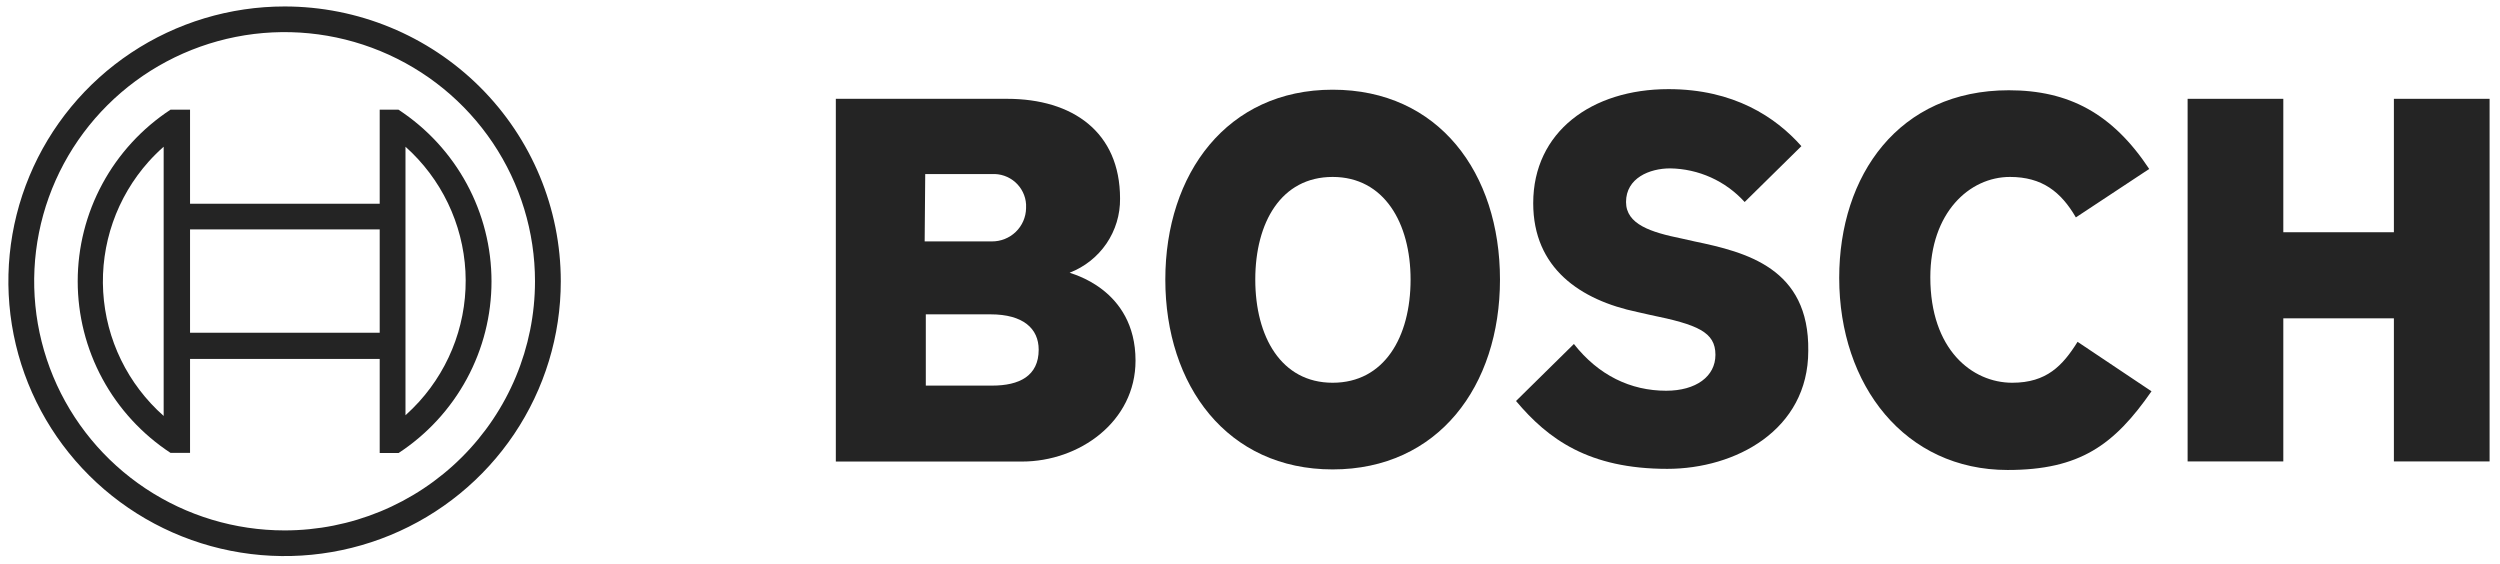 <svg width="133" height="30" viewBox="0 0 133 30" fill="none" xmlns="http://www.w3.org/2000/svg">
<path fill-rule="evenodd" clip-rule="evenodd" d="M56.904 14.508C57.702 14.201 58.386 13.659 58.866 12.954C59.345 12.25 59.597 11.416 59.587 10.565C59.587 7.017 57.057 5.257 53.581 5.257H44.466V24.554H54.374C57.423 24.554 60.41 22.431 60.41 19.186C60.41 15.327 56.904 14.545 56.904 14.508ZM49.222 9.261H52.758C52.985 9.247 53.212 9.278 53.426 9.351C53.641 9.425 53.839 9.539 54.009 9.689C54.178 9.839 54.317 10.02 54.416 10.223C54.516 10.426 54.574 10.646 54.587 10.872C54.587 10.941 54.587 11.01 54.587 11.081C54.578 11.555 54.38 12.007 54.038 12.337C53.695 12.667 53.235 12.849 52.758 12.843H49.192L49.222 9.261ZM52.789 20.514H49.253V16.723H52.697C54.435 16.723 55.258 17.481 55.258 18.603C55.258 20.005 54.222 20.514 52.789 20.514Z" fill="#242424"/>
<path fill-rule="evenodd" clip-rule="evenodd" d="M70.897 4.772C65.288 4.772 61.995 9.231 61.995 14.872C61.995 20.514 65.288 24.973 70.897 24.973C76.506 24.973 79.799 20.544 79.799 14.872C79.799 9.2 76.537 4.772 70.897 4.772ZM70.897 20.362C68.153 20.362 66.781 17.906 66.781 14.872C66.781 11.839 68.153 9.413 70.897 9.413C73.641 9.413 75.043 11.87 75.043 14.872C75.043 17.936 73.641 20.362 70.897 20.362Z" fill="#242424"/>
<path fill-rule="evenodd" clip-rule="evenodd" d="M90.133 12.84L89.462 12.689C87.816 12.355 86.505 11.93 86.505 10.747C86.505 9.473 87.755 8.958 88.853 8.958C89.601 8.969 90.34 9.134 91.022 9.441C91.704 9.749 92.314 10.194 92.816 10.747L95.834 7.775C94.462 6.228 92.237 4.742 88.761 4.742C84.676 4.742 81.567 7.017 81.567 10.808C81.567 14.266 84.067 15.964 87.115 16.601L87.786 16.753C90.316 17.269 91.261 17.663 91.261 18.876C91.261 20.029 90.225 20.787 88.639 20.787C86.749 20.787 85.042 19.968 83.731 18.3L80.652 21.333C82.359 23.365 84.524 24.943 88.7 24.943C92.328 24.943 96.2 22.88 96.2 18.664C96.26 14.266 92.907 13.416 90.133 12.84Z" fill="#242424"/>
<path fill-rule="evenodd" clip-rule="evenodd" d="M107.052 20.362C104.918 20.362 102.693 18.603 102.693 14.751C102.693 11.323 104.766 9.413 106.93 9.413C108.637 9.413 109.643 10.201 110.436 11.566L114.338 8.988C112.387 6.046 110.07 4.802 106.869 4.802C101.016 4.802 97.846 9.322 97.846 14.781C97.846 20.514 101.351 25.003 106.808 25.003C110.649 25.003 112.478 23.669 114.46 20.817L110.527 18.185C109.735 19.452 108.881 20.362 107.052 20.362Z" fill="#242424"/>
<path fill-rule="evenodd" clip-rule="evenodd" d="M127.355 5.257V12.355H121.472V5.257H116.381V24.548H121.472V16.935H127.355V24.548H132.446V5.257H127.355Z" fill="#242424"/>
<path d="M15.14 0.344C12.234 0.344 9.393 1.201 6.976 2.808C4.56 4.414 2.677 6.697 1.565 9.369C0.452 12.04 0.161 14.98 0.728 17.816C1.295 20.652 2.695 23.257 4.75 25.301C6.805 27.346 9.423 28.738 12.273 29.302C15.123 29.867 18.078 29.577 20.763 28.471C23.448 27.364 25.743 25.49 27.357 23.086C28.972 20.682 29.834 17.855 29.834 14.964C29.834 11.086 28.285 7.368 25.53 4.626C22.774 1.884 19.037 0.344 15.14 0.344ZM15.14 28.218C12.505 28.218 9.929 27.441 7.739 25.985C5.548 24.528 3.84 22.458 2.832 20.036C1.824 17.614 1.56 14.949 2.074 12.378C2.588 9.806 3.857 7.445 5.72 5.591C7.583 3.737 9.957 2.475 12.541 1.963C15.125 1.452 17.804 1.714 20.238 2.718C22.672 3.721 24.753 5.42 26.217 7.6C27.68 9.779 28.462 12.342 28.462 14.964C28.461 18.479 27.057 21.85 24.559 24.335C22.061 26.821 18.673 28.218 15.14 28.218Z" fill="#242424"/>
<path d="M21.206 5.834H20.2V10.839H10.11V5.834H9.073C7.555 6.83 6.309 8.186 5.447 9.78C4.585 11.373 4.134 13.154 4.134 14.964C4.134 16.773 4.585 18.555 5.447 20.148C6.309 21.741 7.555 23.097 9.073 24.094H10.11V19.095H20.2V24.1H21.206C22.725 23.104 23.972 21.748 24.834 20.155C25.697 18.561 26.148 16.78 26.148 14.97C26.148 13.16 25.697 11.379 24.834 9.785C23.972 8.192 22.725 6.836 21.206 5.84V5.834ZM8.707 22.128C7.762 21.292 6.991 20.279 6.439 19.147C5.887 18.015 5.565 16.786 5.49 15.529C5.416 14.273 5.591 13.015 6.005 11.826C6.42 10.637 7.065 9.541 7.906 8.6C8.157 8.32 8.425 8.055 8.707 7.806V22.128ZM20.2 17.7H10.11V12.204H20.2V17.7ZM21.572 22.098V19.065V10.839V7.806C22.515 8.648 23.282 9.667 23.829 10.805C24.376 11.943 24.693 13.177 24.761 14.436C24.828 15.695 24.646 16.956 24.224 18.145C23.802 19.334 23.148 20.429 22.301 21.367C22.07 21.62 21.827 21.862 21.572 22.092V22.098Z" fill="#242424"/>
</svg>
